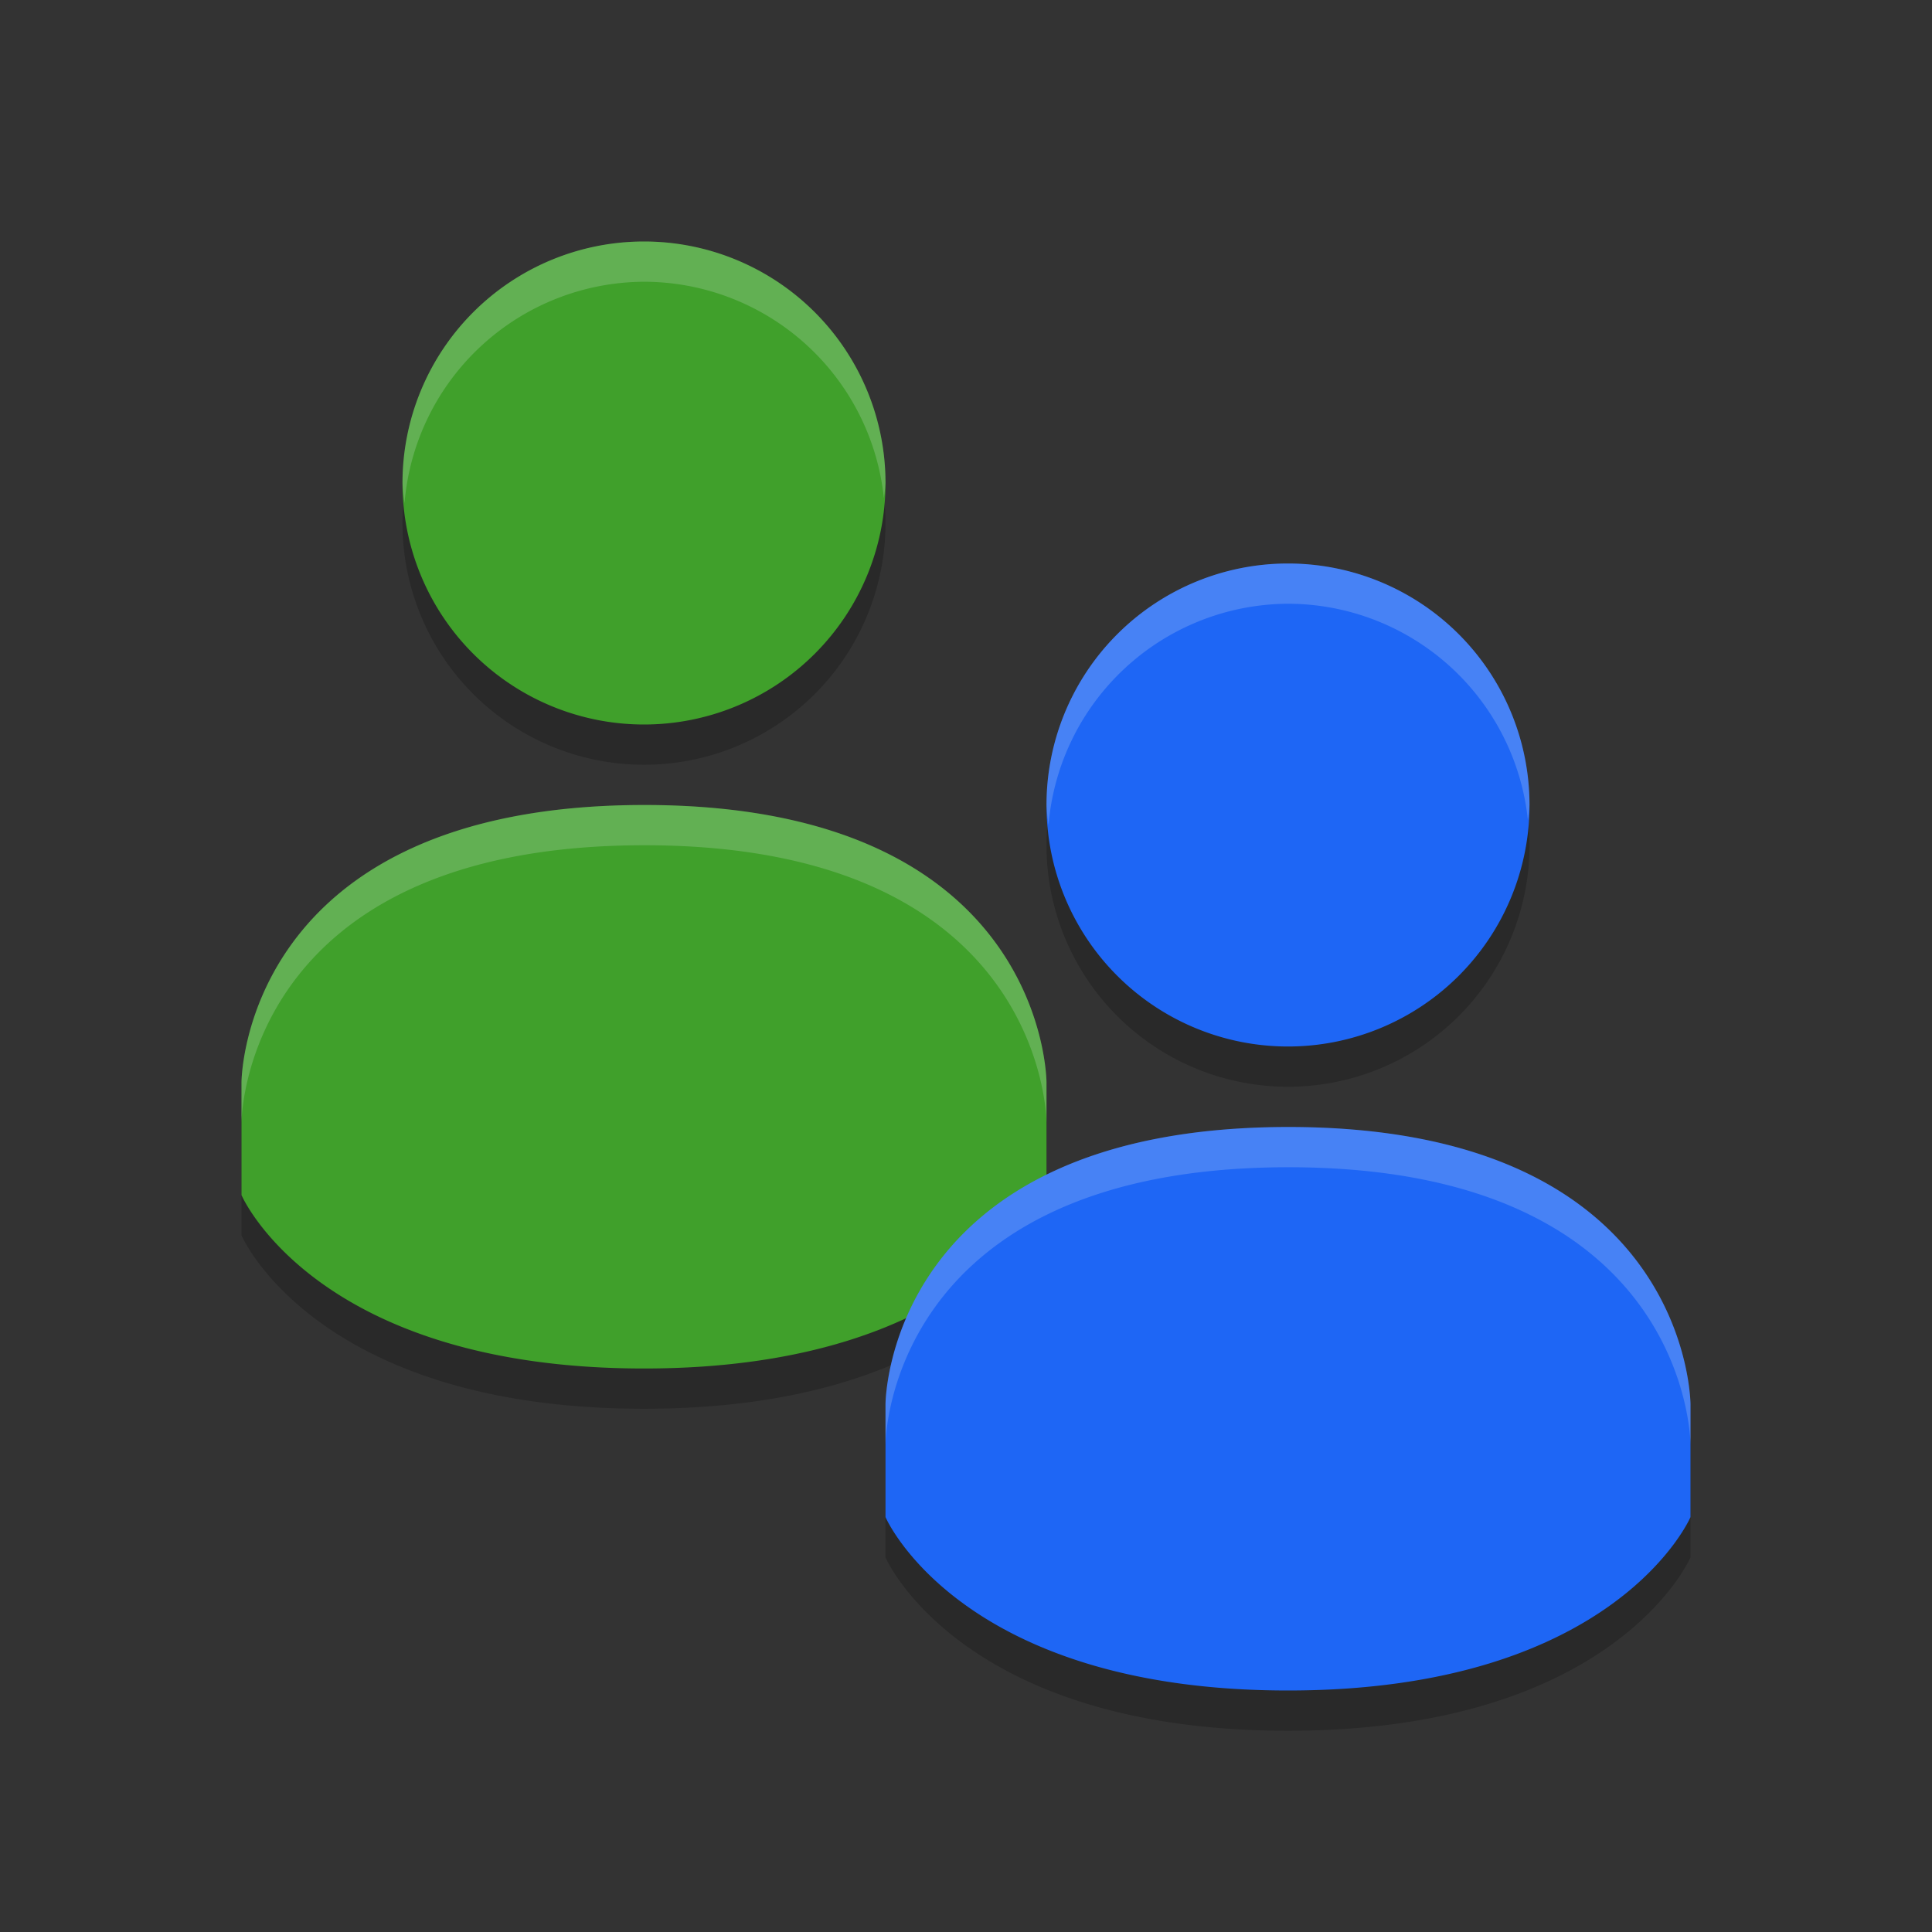 <svg xmlns="http://www.w3.org/2000/svg" width="24" height="24" version="1.1">
 <rect width="100%" height="100%" fill="#333333" stroke="none"/>
 <path style="opacity:0.2" d="M 8 3.5 A 3 3 0 0 0 5 6.5 A 3 3 0 0 0 8 9.5 A 3 3 0 0 0 11 6.5 A 3 3 0 0 0 8 3.5 z M 16 7.5 A 3 3 0 0 0 13 10.5 A 3 3 0 0 0 16 13.5 A 3 3 0 0 0 19 10.5 A 3 3 0 0 0 16 7.5 z M 8 10.5 C 3.001 10.503 3 13.945 3 13.945 L 3 15.346 C 3 15.346 3.923 17.5 8 17.5 C 9.453 17.5 10.505 17.227 11.258 16.875 C 11.002 17.472 11 17.945 11 17.945 L 11 19.346 C 11 19.346 11.923 21.5 16 21.5 C 20.077 21.5 21 19.346 21 19.346 L 21 17.945 C 21 17.945 21.001 14.498 16.002 14.5 L 16 14.5 C 14.682 14.501 13.715 14.741 13 15.094 L 13 13.945 C 13 13.945 13.001 10.498 8.002 10.5 L 8 10.5 z"/>
 <path style="fill:#40a02b" d="M 8,10 C 3.001,10.003 3,13.446 3,13.446 V 14.846 C 3,14.846 3.923,17 8,17 12.077,17 13,14.846 13,14.846 V 13.446 C 13,13.446 13,9.998 8.001,10 Z M 11,6 A 3,3 0 0 1 8,9 3,3 0 0 1 5,6 3,3 0 0 1 8,3 3,3 0 0 1 11,6 Z"/>
 <path style="fill:#1e66f5" d="M 19,10 A 3,3 0 0 1 16,13 3,3 0 0 1 13,10 3,3 0 0 1 16,7 3,3 0 0 1 19,10 Z M 16,14 C 11,14.003 11,17.446 11,17.446 V 18.846 C 11,18.846 11.923,21 16,21 20.077,21 21,18.846 21,18.846 V 17.446 C 21,17.446 21,13.998 16.001,14 Z"/>
 <path style="fill:#eff1f5;opacity:0.2" d="M 8 3 A 3 3 0 0 0 5 6 A 3 3 0 0 0 5.025 6.25 A 3 3 0 0 1 8 3.5 A 3 3 0 0 1 10.98 6.188 A 3 3 0 0 0 11 6 A 3 3 0 0 0 8 3 z M 16 7 A 3 3 0 0 0 13 10 A 3 3 0 0 0 13.025 10.25 A 3 3 0 0 1 16 7.5 A 3 3 0 0 1 18.98 10.188 A 3 3 0 0 0 19 10 A 3 3 0 0 0 16 7 z M 8 10 C 3.001 10.003 3 13.445 3 13.445 L 3 13.945 C 3 13.945 3.001 10.503 8 10.5 L 8.002 10.5 C 13.001 10.498 13 13.945 13 13.945 L 13 13.445 C 13 13.445 13.001 9.998 8.002 10 L 8 10 z M 16 14 C 11 14.003 11 17.445 11 17.445 L 11 17.945 C 11 17.945 11 14.503 16 14.5 L 16.002 14.5 C 21.001 14.498 21 17.945 21 17.945 L 21 17.445 C 21 17.445 21.001 13.998 16.002 14 L 16 14 z"/>
</svg>
